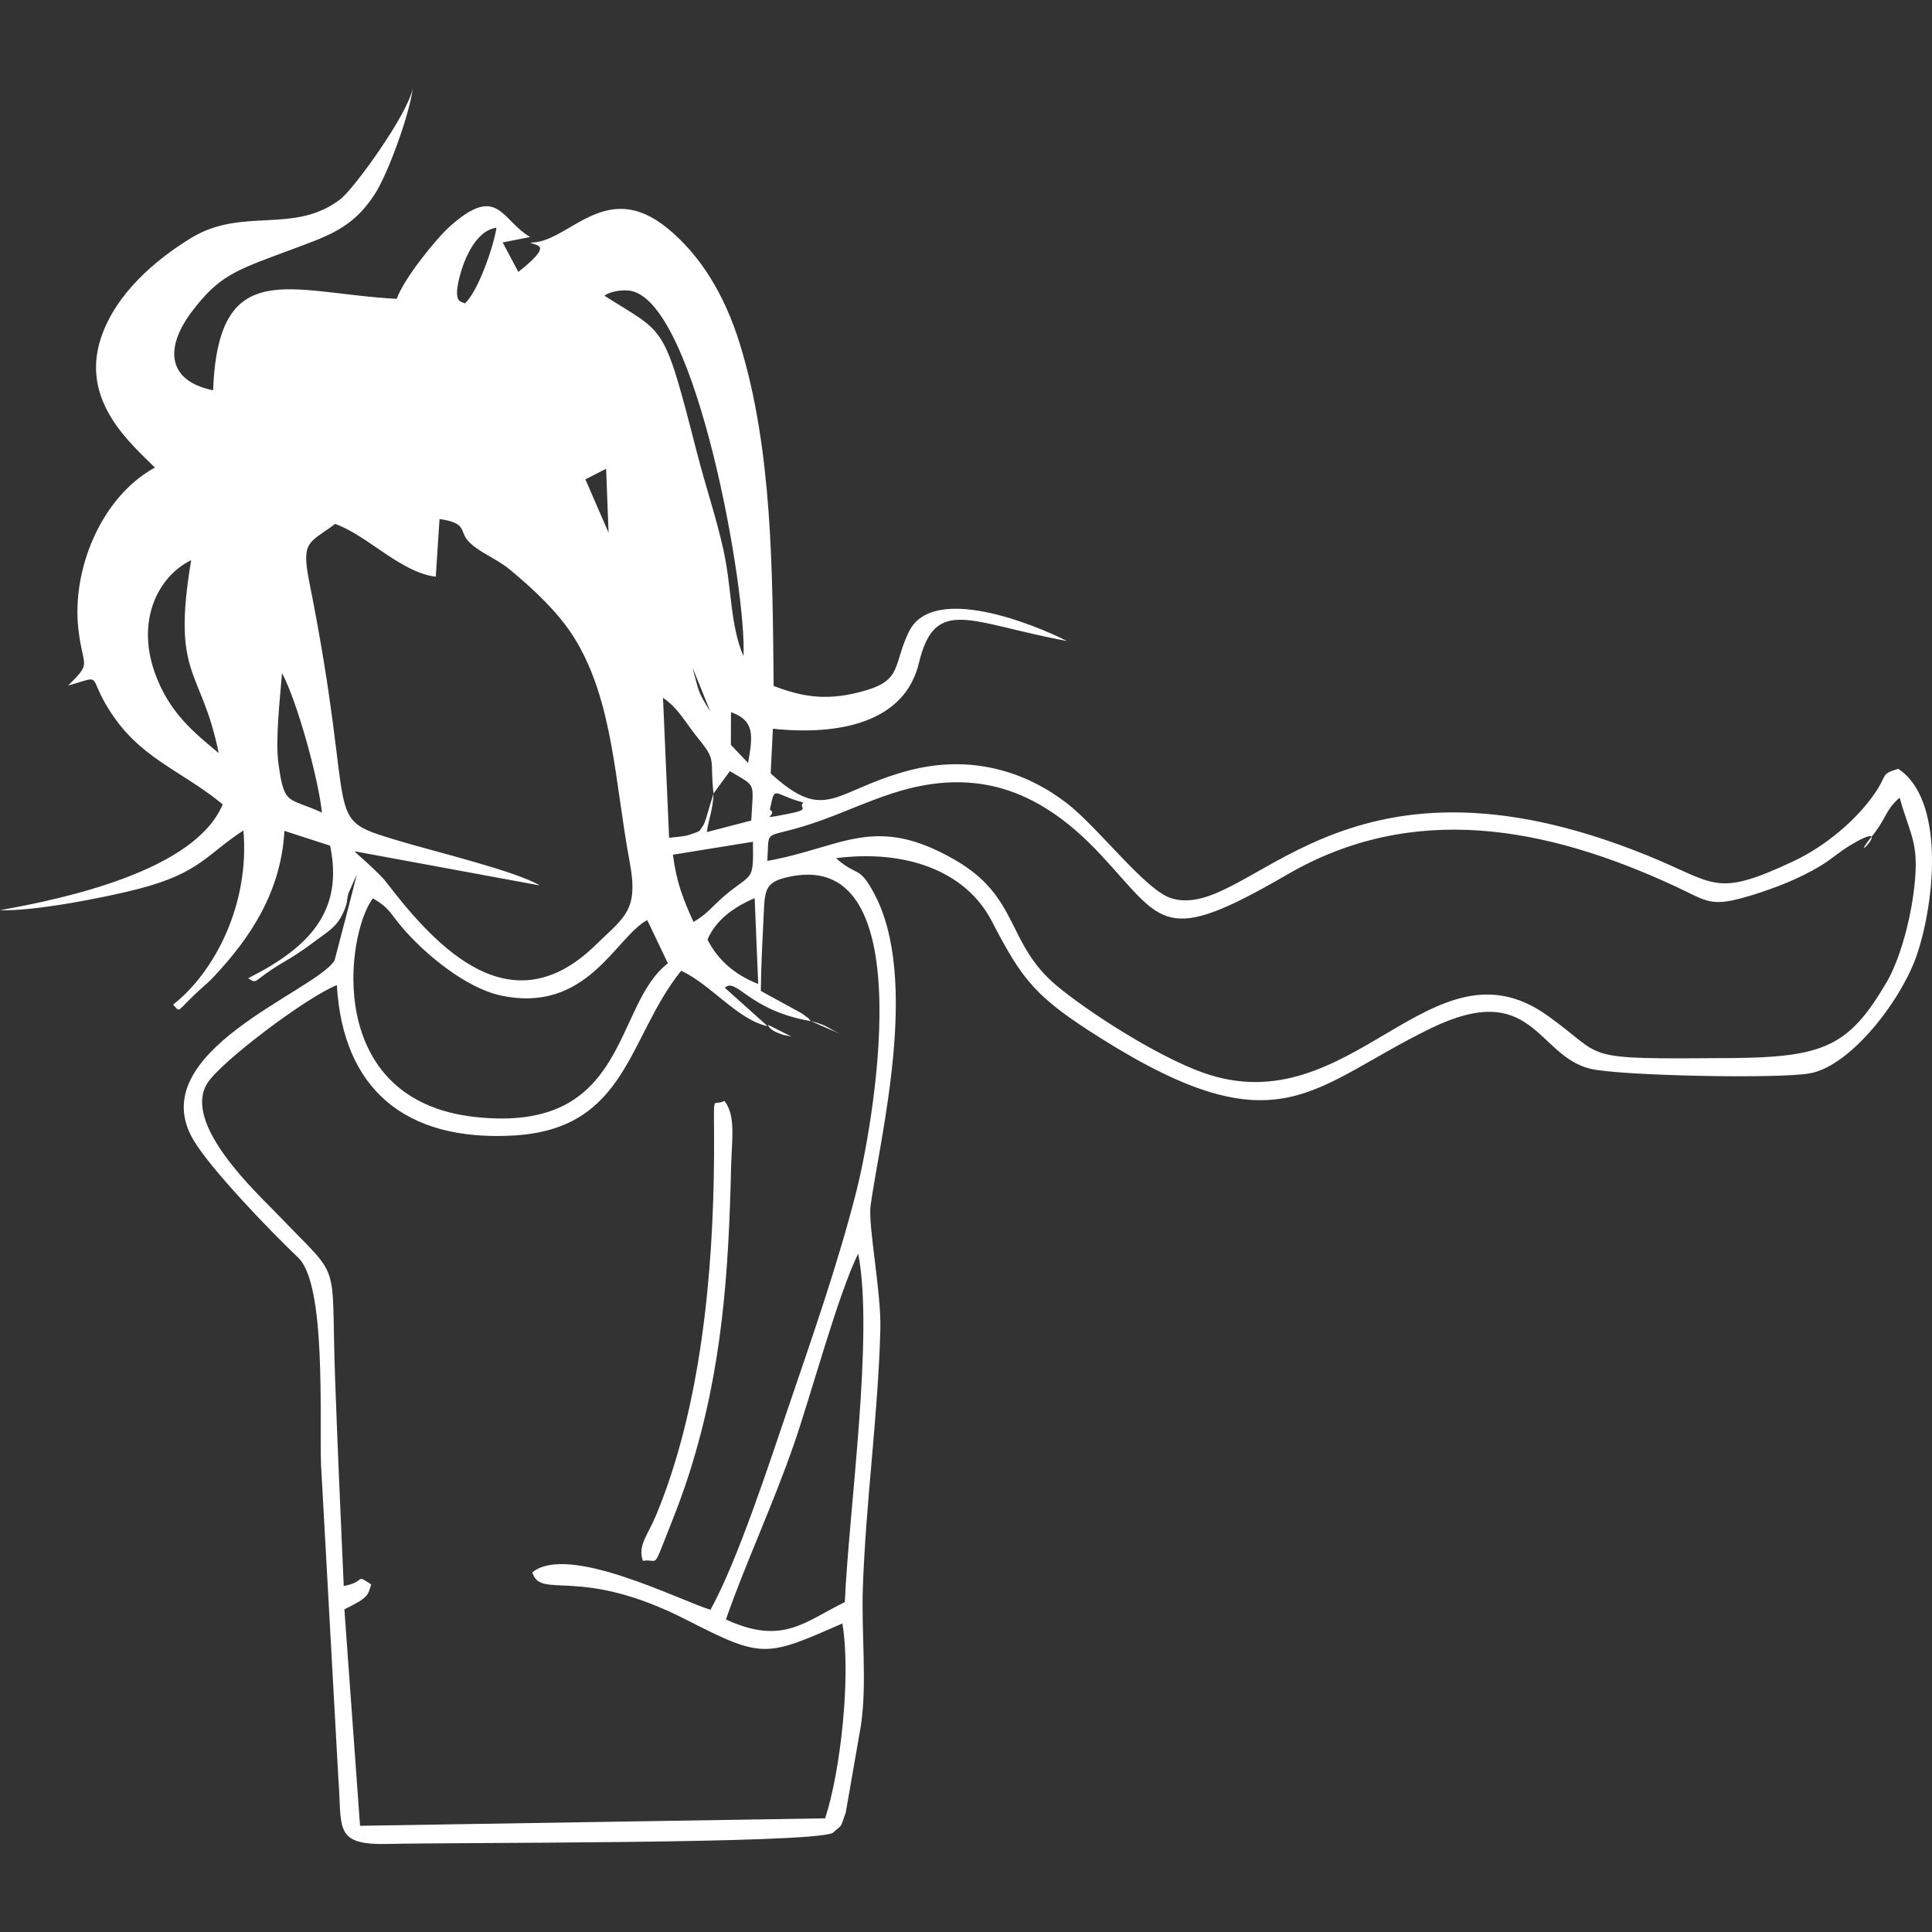 <?xml version="1.0" encoding="UTF-8"?>
<!DOCTYPE svg PUBLIC "-//W3C//DTD SVG 1.1//EN" "http://www.w3.org/Graphics/SVG/1.1/DTD/svg11.dtd">
<!-- Creator: CorelDRAW 2018 -->
<svg xmlns="http://www.w3.org/2000/svg" xml:space="preserve" width="185mm" height="185mm" version="1.1" style="shape-rendering:geometricPrecision; text-rendering:geometricPrecision; image-rendering:optimizeQuality; fill-rule:evenodd; clip-rule:evenodd"
viewBox="0 0 18500 18500"
 xmlns:xlink="http://www.w3.org/1999/xlink">
 <rect x="0" y="0" width="18500" height="18500" fill="#333333" stroke="none"/>
 <defs>
  <style type="text/css">
   <![CDATA[
    .fil1 {fill:none}
    .fil0 {fill:white}
   ]]>
  </style>
 </defs>
 <g id="Слой_x0020_1">
  <g id="_1635552840">
   <g>
    <path class="fil0" d="M8089.67 15340.89c-385.46,188.63 -595.9,416.89 -1138.67,166.45 190.13,-545.01 454.08,-1104.59 657.66,-1696.09 160.65,-466.74 418.42,-1422.97 609.08,-1807.08 151.53,773.62 -88.84,2448.66 -128.07,3336.72zm-1286.08 73.35c-285.94,-83.92 -1362.93,-639.88 -1706.53,-357.77 84.1,268.84 444.24,-74.62 1483.27,457.83 724.65,371.35 755.33,351.85 1485.93,31.15 83.87,499.08 -16.41,1413.56 -165.14,1866.08l-4453.54 71.46 -149.9 -2072.79c235.92,-115.17 223.84,-134.53 256.45,-238.61 -162.34,-106.2 -39.14,-26.55 -262.72,15.71 -29.54,-664.82 -59.23,-1333.83 -82.87,-1993.32 -42.34,-1181.03 76.44,-909.24 -554.68,-1569.64 -181.9,-190.35 -920.77,-865.95 -665.66,-1256.15 136.37,-208.57 946.19,-818.9 1237.43,-935.34 56.56,979.35 638.53,1500.97 1693.88,1440.23 1090.48,-62.76 1091.28,-945.28 1603.32,-1577.57 284.83,131.69 540.75,469.6 828.1,531.08l-410.16 -367.98c111.2,-105.32 225.73,217.59 824.4,319.47 -42.27,-39.48 19.17,3.67 -84.66,-72.87l-395.23 -216.35c2.36,-233.02 14.94,-470.45 26.31,-703.47 13.09,-267.96 2.95,-341.98 264.05,-393.5 1275.38,-251.59 769.17,2445.84 626.11,3009.74 -175.95,693.51 -421.08,1393.63 -644.07,2048.24 -195.44,573.68 -492,1488.47 -754.09,1964.37zm1260.28 -5505.89c-129.26,-54.79 -131.78,-89.96 -298.7,-130.27l298.7 130.27zm-483.77 17.96l-224.1 -112.48c-3.11,14.22 30.35,51.4 86.36,74.1 90.58,36.7 38.89,14.08 137.74,38.38zm-4009.54 -1324.37c160.09,94.22 154.26,129.35 276.07,273.64 209.09,247.66 605.72,582.8 947.62,656.55 830.29,179.07 1101.05,-563.26 1403.57,-721.46l197.76 414.24c-527.99,401.91 -367.32,1629.23 -1840.25,1471.61 -1461.71,-156.44 -1241.57,-1755.98 -984.77,-2094.58zm3203.73 394.59c83.49,-190.83 253.5,-311.19 452.04,-396.14l33.87 821.65c-229.11,-89.38 -389.83,-234.75 -485.91,-425.51zm1198.79 8555.01c98.85,-90 67.12,-29.63 125.87,-197.71l144.71 -831.58c60.16,-394.81 4.03,-889.39 18.33,-1310.4 28.55,-840.33 146.6,-1658.29 167.9,-2484.52 9.22,-357.99 -119.44,-993.85 -93.47,-1182.76 89.67,-652.29 476.37,-2169.39 32.08,-2992.9 -145.82,-270.26 -156.59,-150.87 -363.22,-334.08 668.51,-86.07 1242.8,123.09 1491.15,602.04 298.04,574.8 421.47,730.76 1049.93,1125.5 1707.63,1072.55 2007.49,460.69 3149.32,-95.93 987.31,-481.3 1016.58,262.04 1535.24,385.28 283.39,67.34 1815.7,98.18 2104.32,42.68 395.19,-75.99 882.13,-712.89 1024.88,-1148.4 172.5,-526.3 257.66,-1476.09 -183.55,-1766.89 -172.23,53.45 -98.06,47.55 -217.58,224.86 -179.9,266.86 -486.64,520.29 -788.52,661.51 -753.27,352.37 -733.6,212.1 -1399.38,-57.89 -2964.37,-1202.03 -3800.31,635.43 -4552.03,412.14 -249.34,-74.07 -698.54,-677.09 -1006.5,-913.63 -377.16,-289.7 -904.08,-475.69 -1526.28,-306.53 -706.21,192.01 -778.7,505.72 -1306.54,23.61l21.21 -427.96c638.11,67.08 1262.41,-60.78 1397.87,-628.79 155.52,-652.14 490.5,-381.94 1417.43,-211.42 -308.75,-157.31 -1286.22,-557.03 -1513.45,-87.64 -153.11,316.26 -60.52,459.76 -420.68,563.51 -345.85,99.6 -582.36,66.36 -874.07,-45.18 -10.5,-1110.76 -13.42,-2261.26 -320.48,-3265.32 -151.88,-496.68 -390.95,-867.32 -695.66,-1116.98 -599.24,-491 -946.77,145.43 -1314.52,136.46 50.97,34.07 235.36,4.76 -114.33,281.43l-149.54 -282.63 262.88 -51.97c-276.38,-158.94 -305.22,-516.47 -769.92,-100.37 -128.2,114.81 -440.55,499.35 -507.46,692.53 -1017.72,-53.68 -1708.84,-431.49 -1758.55,875.73 -439.52,-89.77 -469.53,-407.16 -195.65,-764.02 251.66,-327.92 402.62,-381.94 888.93,-562.55 414.88,-154.07 635.5,-219.27 851.72,-546.5 124.78,-188.85 338.46,-770.97 367.17,-1021.9 -44.94,251.42 -563.65,963.44 -688.66,1061.2 -444.83,347.92 -939.96,71.7 -1436.05,376.4 -336,206.39 -718.2,527.11 -860.81,954.9 -201.45,604.3 285.65,1011.94 515.97,1242.05 -520.84,287.12 -797.76,984.95 -732.39,1548.85 44.32,382.41 132.72,306.59 -98.11,539.27 333.94,-97.28 189.19,-102.44 376.75,206.84 296.45,488.77 682.12,586.64 1103.08,929.8 -261.56,634.23 -1510.06,903.23 -2132.42,1013.61 327.02,13.46 1020.8,-124.46 1326.11,-203.77 588.4,-152.84 650.42,-328.52 1004.71,-559.57 60.9,699.15 -270,1352.06 -673.4,1667.9 80.29,85.19 15,71.53 290.67,-173.41 48.85,-43.4 58.79,-51.54 104.93,-100.74 351.16,-374.32 638.19,-812.13 670.61,-1389.61l437.73 141.93c128.27,623.01 -191.19,969.7 -784.43,1268.72 94.11,63.7 37.99,23.46 330.33,-148.45 87.67,-51.57 174.48,-104.3 309.97,-206.56 118.62,-89.53 201.62,-130.33 263.45,-260.12 56.68,-119.04 31.4,-113.79 57.81,-202.98l77.98 -175.18c-2.69,17.95 -210.58,819.45 -213.03,823.42 -183.12,297.44 -1852.28,875.76 -1350.13,1721.06 168.94,284.39 749.28,885.06 1002.25,1124.86 271.16,257.02 201.86,1542.49 218.37,1979.83l165.81 3003.93c38.21,479.93 -53.75,644.33 483.23,630.23 599.52,-15.72 4025.43,-0.13 4250.11,-105.24zm-1332.76 -8723.72c-95.63,-210.3 -164.09,-381.2 -196.76,-643.47l766.35 -123.99c4.35,366.32 -0.76,301.92 -218.34,472.97 -167.85,131.95 -199.3,207.75 -351.25,294.49zm707.49 -583.98c21.17,-350.86 -56.9,-181.43 522.2,-390.31 221.96,-80.06 427.55,-175.77 672.7,-256.09 850.6,-278.68 1461.24,11.36 1999.75,589.68 601.36,645.8 587.13,882.19 1782.31,187.77 1200.11,-697.3 2472.9,-465.26 3717.83,112.74 314.58,146.04 334.15,205.69 726.86,86.06 238.79,-72.73 468.07,-165.93 654.36,-277.66 122.85,-73.69 177.93,-131.26 280.54,-194.02 479.01,-292.95 -13.3,207.95 201.45,-71.03 162.16,-191.57 140.97,-268.83 284.25,-393.14 109.99,391.66 198.37,434.94 130.57,934.03 -36.91,271.63 -133.31,625.54 -255.03,833.23 -360.23,614.63 -598.41,719.73 -1494.65,726.59 -1498.3,11.48 -1168.93,5.93 -1759.73,-411.61 -1108.38,-783.32 -1872.28,1060.37 -3294.44,550.4 -446.21,-160 -1103.77,-585.82 -1397.58,-831.23 -486.91,-406.66 -353.89,-845.34 -970.98,-1202.89 -774.88,-449 -1078.14,-122.11 -1800.41,7.48zm10489.2 -115.3c-60.65,187.75 23.72,-73.44 0,0zm-11068.7 -160.88c19.9,-138.04 58.86,-215.2 63.94,-369.69l-46.04 152.75c-10.59,36.77 -35.3,128.33 -51.78,151.69 -44.78,63.47 -12.44,49.67 -128.07,89.57 -61.23,21.13 -134.03,21.44 -199.4,30.29l-58.49 -1340.17c149.86,100.35 215.27,239.75 337.93,389.57 180.72,220.69 108.24,191.61 145.85,526.3l156.73 -213.98c257.33,156.22 224.6,91 204.58,473.07l-425.25 110.6zm603.49 -214.2c51.16,-248.49 26.89,-145.48 321.07,-68.94 -57.87,54.16 91,62.41 -150.93,109.43 -319.66,62.15 -77.9,11.24 -170.14,-40.49zm-4671.26 -1308.34c143.79,268.92 347.84,1005.98 382.24,1336.08 -325.92,-151.51 -360.91,-55.85 -417.13,-475.27 -29.45,-219.77 14.24,-609 34.89,-860.81zm4299.07 374.3c227.63,79.79 210.11,223.41 163.47,485.88l-164.63 -172.73 1.16 -313.15zm-198.07 -5.91c-125.86,-202.12 -103.91,-178.69 -170.69,-422.39l170.69 422.39zm-4707.41 397.79c-230.02,-192.69 -479.57,-385.59 -616.43,-782.64 -167.54,-486.03 28.94,-905.17 352.98,-1064.97 -189.63,1129.32 97.03,1025.37 263.45,1847.61zm1300.86 940.25l1772.79 326.89c-230.49,-139.16 -1000.98,-321.67 -1370.95,-433.6 -736.37,-222.81 -365.03,-122.51 -836.76,-2480.06 -79.37,-396.69 9.79,-365.2 247.92,-547.68 298.45,100.31 631.45,467.57 964.74,504.73l35.84 -551.92c271.37,38.57 187.33,119.73 277.69,214.25 104.45,109.25 264.32,160.77 397.77,271.62 218.67,181.66 469.35,410.96 625.61,669.46 363.02,600.58 377.08,1362.83 519.91,2129.18 86.87,466.15 -45.95,521.77 -330.59,798.53 -801.27,779.11 -1507.54,37.47 -1998.22,-602.95 -76.6,-100 -298.2,-284.33 -305.75,-298.45zm1972.13 403.54l-197.46 -80.26 197.46 80.26zm436.71 -4066.69l23.48 612.53 -221.9 -510.87 198.42 -101.66zm870.93 -149.46c-324.85,-1263.91 -296.56,-1131.6 -886.23,-1506.59 32.71,-33.55 165,-66 257.3,-46.19 627.49,134.69 1107.87,2888.39 1073.34,3497.24 -128.91,-299.75 -111.04,-647.5 -190,-1008.62 -70.04,-320.33 -171.08,-611.54 -254.41,-935.84zm-2223.7 -1432.89c-18.19,-20.33 -103.08,8.33 -65.47,-187.21 40.83,-212.19 164.09,-512.04 368.03,-538.03 -24.3,169.17 -172.89,607.7 -302.56,725.24z"/>
   </g>
   <path class="fil0" d="M6156.21 14945.73c158.29,-24.5 83.48,112.05 267.8,-351.26 61.12,-153.65 121.86,-314.96 178.56,-493.79 312.33,-984.75 374.58,-1902.56 398.14,-2928.81 5.95,-258.36 47.84,-485.89 -63.53,-630.09 -128.92,68.11 -95.6,-138.71 -99.72,526.26 -6.94,1123.72 -125.1,2404.08 -554.34,3439.6 -81.45,196.51 -179.02,291.81 -126.91,438.09z"/>
   <path class="fil1" d="M6630.85 6391.12c66.78,243.7 44.83,220.27 170.69,422.39"/>
  </g>
 </g>
</svg>
